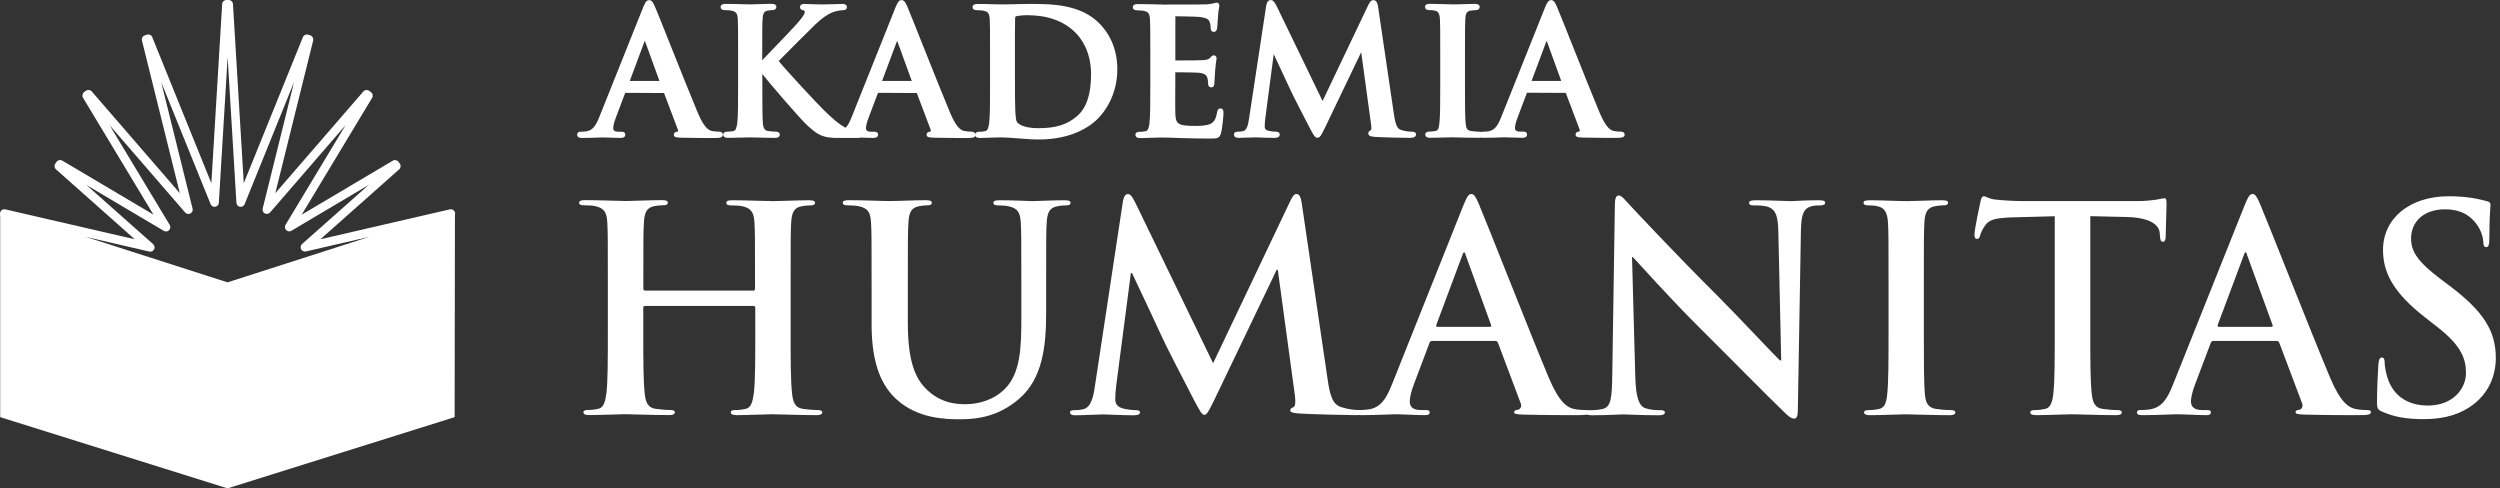 <?xml version="1.0" encoding="UTF-8"?>
<svg xmlns="http://www.w3.org/2000/svg" width="215" height="42" viewBox="0 0 215 42" fill="none">
  <rect x="0" y="0" width="215" height="42" fill="#333333" stroke="none"/>
  <path d="M19.565 25.038C19.533 25.038 19.495 25.032 19.463 25.022L19.436 25.011L0.41 18.907C0.345 18.885 0.286 18.847 0.243 18.793L0.086 18.604C-0.017 18.485 -0.027 18.312 0.054 18.172C0.135 18.037 0.297 17.972 0.453 18.005L11.587 20.576L4.813 14.563C4.672 14.439 4.645 14.223 4.759 14.067L4.872 13.91C4.986 13.759 5.196 13.715 5.358 13.813L13.197 18.458L7.141 8.411C7.044 8.243 7.087 8.033 7.238 7.919L7.395 7.806C7.551 7.692 7.768 7.719 7.892 7.865L15.465 16.616L12.208 3.484C12.159 3.295 12.267 3.101 12.456 3.041L12.64 2.982C12.824 2.922 13.024 3.014 13.094 3.198L18.177 15.757L19.106 0.346C19.117 0.151 19.279 0 19.474 0H19.668C19.862 0 20.024 0.151 20.035 0.346L20.964 15.757L26.048 3.198C26.118 3.02 26.318 2.922 26.501 2.982L26.685 3.041C26.869 3.101 26.977 3.295 26.933 3.484L23.676 16.616L31.25 7.865C31.374 7.719 31.59 7.698 31.747 7.811L31.903 7.925C32.06 8.038 32.103 8.249 32.001 8.416L25.945 18.464L33.783 13.818C33.945 13.721 34.156 13.764 34.269 13.915L34.383 14.072C34.496 14.223 34.475 14.439 34.329 14.563L27.555 20.576L38.688 18.005C38.845 17.972 39.007 18.037 39.088 18.172C39.169 18.307 39.158 18.48 39.055 18.604L38.899 18.793C38.855 18.847 38.796 18.885 38.731 18.907L19.689 25.016C19.641 25.032 19.603 25.038 19.565 25.038ZM7.362 20.365L19.565 24.282L31.768 20.365L26.307 21.624C26.145 21.662 25.972 21.581 25.896 21.435C25.821 21.284 25.853 21.1 25.977 20.986L31.709 15.903L25.059 19.847C24.913 19.933 24.73 19.911 24.611 19.787C24.492 19.668 24.47 19.479 24.557 19.333L29.726 10.755L23.228 18.269C23.114 18.399 22.931 18.437 22.779 18.356C22.628 18.275 22.547 18.107 22.59 17.94L25.291 7.049L21.04 17.556C20.975 17.718 20.808 17.81 20.64 17.783C20.467 17.756 20.343 17.61 20.332 17.443L19.576 4.905L18.82 17.443C18.809 17.616 18.679 17.756 18.512 17.783C18.345 17.81 18.177 17.718 18.112 17.556L13.861 7.055L16.562 17.945C16.605 18.113 16.524 18.285 16.373 18.361C16.221 18.442 16.038 18.404 15.924 18.275L9.421 10.761L14.596 19.344C14.682 19.49 14.66 19.674 14.541 19.798C14.423 19.917 14.239 19.944 14.093 19.857L7.438 15.914L13.169 20.997C13.294 21.111 13.332 21.294 13.251 21.446C13.175 21.597 13.007 21.672 12.84 21.635L7.362 20.365Z" fill="white"></path>
  <path fill-rule="evenodd" clip-rule="evenodd" d="M19.565 24.455L0.016 18.334V35.874L19.538 41.989L19.565 42L39.098 35.874L39.125 18.334L19.565 24.455Z" fill="white"></path>
  <path d="M96.57 17.326C96.645 16.91 96.791 16.688 96.986 16.688C97.18 16.688 97.332 16.812 97.645 17.445L104.327 31.236L110.971 17.272C111.166 16.883 111.285 16.683 111.506 16.683C111.722 16.683 111.868 16.926 111.944 17.439L114.164 32.548C114.38 34.088 114.628 34.795 115.358 35.017C116.065 35.238 116.552 35.26 116.87 35.26C117.086 35.26 117.259 35.282 117.259 35.433C117.259 35.627 116.967 35.703 116.622 35.703C116.011 35.703 112.646 35.627 111.668 35.557C111.106 35.508 110.961 35.438 110.961 35.287C110.961 35.163 111.058 35.093 111.231 35.017C111.377 34.968 111.447 34.65 111.355 33.964L109.891 23.203H109.794L104.473 34.304C103.911 35.455 103.787 35.676 103.565 35.676C103.344 35.676 103.101 35.184 102.712 34.455C102.123 33.331 100.189 29.588 99.897 28.907C99.676 28.394 98.212 25.31 97.353 23.479H97.256L95.987 33.213C95.938 33.65 95.911 33.969 95.911 34.363C95.911 34.828 96.23 35.049 96.645 35.147C97.083 35.244 97.429 35.271 97.672 35.271C97.866 35.271 98.039 35.319 98.039 35.444C98.039 35.665 97.818 35.714 97.456 35.714C96.429 35.714 95.327 35.638 94.885 35.638C94.42 35.638 93.248 35.714 92.464 35.714C92.221 35.714 92.022 35.665 92.022 35.444C92.022 35.319 92.167 35.271 92.416 35.271C92.61 35.271 92.783 35.271 93.15 35.195C93.837 35.049 94.031 34.093 94.155 33.261L96.57 17.326Z" fill="white"></path>
  <path d="M64.786 25C64.856 25 64.932 24.952 64.932 24.828V24.314C64.932 20.598 64.932 19.912 64.883 19.129C64.829 18.297 64.635 17.908 63.83 17.735C63.636 17.686 63.22 17.665 62.879 17.665C62.609 17.665 62.463 17.616 62.463 17.443C62.463 17.27 62.636 17.222 62.977 17.222C64.295 17.222 65.834 17.297 66.493 17.297C67.082 17.297 68.621 17.222 69.578 17.222C69.918 17.222 70.091 17.27 70.091 17.443C70.091 17.616 69.945 17.665 69.653 17.665C69.459 17.665 69.237 17.686 68.946 17.735C68.287 17.859 68.092 18.275 68.043 19.129C67.995 19.912 67.995 20.598 67.995 24.314V28.614C67.995 30.867 67.995 32.795 68.119 33.849C68.189 34.529 68.341 35.07 69.075 35.167C69.416 35.215 69.956 35.264 70.323 35.264C70.593 35.264 70.717 35.34 70.717 35.459C70.717 35.631 70.523 35.702 70.231 35.702C68.643 35.702 67.103 35.626 66.418 35.626C65.856 35.626 64.316 35.702 63.36 35.702C63.02 35.702 62.847 35.626 62.847 35.459C62.847 35.334 62.944 35.264 63.236 35.264C63.603 35.264 63.9 35.215 64.116 35.167C64.608 35.07 64.727 34.529 64.829 33.822C64.954 32.795 64.954 30.862 64.954 28.609V26.459C64.954 26.362 64.878 26.313 64.808 26.313H55.468C55.392 26.313 55.322 26.34 55.322 26.459V28.609C55.322 30.862 55.322 32.79 55.446 33.843C55.517 34.524 55.668 35.064 56.402 35.161C56.743 35.21 57.283 35.259 57.65 35.259C57.92 35.259 58.039 35.334 58.039 35.453C58.039 35.626 57.845 35.696 57.553 35.696C55.965 35.696 54.425 35.621 53.739 35.621C53.177 35.621 51.633 35.696 50.66 35.696C50.341 35.696 50.174 35.621 50.174 35.453C50.174 35.329 50.271 35.259 50.563 35.259C50.93 35.259 51.222 35.21 51.443 35.161C51.93 35.064 52.054 34.524 52.151 33.816C52.275 32.79 52.275 30.856 52.275 28.604V24.304C52.275 20.587 52.275 19.901 52.227 19.118C52.178 18.286 51.984 17.897 51.173 17.724C50.979 17.675 50.563 17.654 50.223 17.654C49.953 17.654 49.807 17.605 49.807 17.432C49.807 17.26 49.98 17.211 50.32 17.211C51.638 17.211 53.183 17.287 53.837 17.287C54.425 17.287 55.965 17.211 56.916 17.211C57.256 17.211 57.429 17.26 57.429 17.432C57.429 17.605 57.283 17.654 56.991 17.654C56.797 17.654 56.575 17.675 56.283 17.724C55.624 17.848 55.425 18.264 55.376 19.118C55.327 19.901 55.327 20.587 55.327 24.304V24.817C55.327 24.941 55.398 24.99 55.473 24.99H64.786V25Z" fill="white"></path>
  <path d="M74.957 24.314C74.957 20.598 74.957 19.912 74.908 19.128C74.859 18.297 74.665 17.902 73.855 17.735C73.66 17.686 73.244 17.659 72.898 17.659C72.628 17.659 72.482 17.61 72.482 17.438C72.482 17.265 72.655 17.216 73.017 17.216C74.314 17.216 75.853 17.292 76.588 17.292C77.171 17.292 78.716 17.216 79.591 17.216C79.959 17.216 80.132 17.265 80.132 17.438C80.132 17.61 79.986 17.659 79.737 17.659C79.467 17.659 79.321 17.681 79.029 17.735C78.371 17.859 78.176 18.275 78.127 19.128C78.073 19.912 78.073 20.598 78.073 24.314V27.739C78.073 31.283 78.786 32.774 79.986 33.757C81.088 34.664 82.211 34.761 83.043 34.761C84.118 34.761 85.442 34.421 86.419 33.443C87.764 32.098 87.835 29.894 87.835 27.377V24.32C87.835 20.603 87.835 19.917 87.786 19.134C87.737 18.302 87.543 17.907 86.733 17.74C86.538 17.691 86.122 17.664 85.852 17.664C85.582 17.664 85.436 17.616 85.436 17.443C85.436 17.27 85.609 17.221 85.949 17.221C87.197 17.221 88.737 17.297 88.764 17.297C89.055 17.297 90.595 17.221 91.551 17.221C91.897 17.221 92.064 17.27 92.064 17.443C92.064 17.616 91.918 17.664 91.627 17.664C91.357 17.664 91.211 17.686 90.919 17.74C90.26 17.864 90.066 18.28 90.017 19.134C89.968 19.917 89.968 20.603 89.968 24.32V26.934C89.968 29.651 89.698 32.536 87.646 34.297C85.912 35.788 84.15 36.058 82.562 36.058C81.266 36.058 78.921 35.988 77.133 34.373C75.886 33.249 74.957 31.439 74.957 27.89V24.314Z" fill="white"></path>
  <path d="M123.14 29.329C123.021 29.329 122.972 29.377 122.924 29.523L121.606 33.018C121.363 33.629 121.238 34.217 121.238 34.509C121.238 34.947 121.454 35.265 122.216 35.265H122.583C122.875 35.265 122.951 35.314 122.951 35.46C122.951 35.654 122.805 35.703 122.535 35.703C121.752 35.703 120.704 35.627 119.947 35.627C119.677 35.627 118.338 35.703 117.068 35.703C116.749 35.703 116.604 35.654 116.604 35.46C116.604 35.314 116.701 35.265 116.895 35.265C117.111 35.265 117.457 35.238 117.651 35.217C118.775 35.071 119.234 34.239 119.726 33.018L125.852 17.661C126.143 16.948 126.289 16.683 126.538 16.683C126.754 16.683 126.905 16.904 127.148 17.466C127.731 18.811 131.642 28.788 133.204 32.505C134.133 34.704 134.84 35.049 135.354 35.168C135.721 35.244 136.088 35.265 136.38 35.265C136.574 35.265 136.699 35.287 136.699 35.46C136.699 35.654 136.477 35.703 135.57 35.703C134.689 35.703 132.906 35.703 130.951 35.654C130.513 35.627 130.216 35.627 130.216 35.46C130.216 35.314 130.314 35.265 130.557 35.238C130.73 35.19 130.902 34.968 130.778 34.677L128.828 29.491C128.779 29.366 128.704 29.318 128.585 29.318H123.14V29.329ZM128.12 28.108C128.239 28.108 128.266 28.032 128.239 27.962L126.041 21.923C126.014 21.826 125.992 21.701 125.916 21.701C125.846 21.701 125.798 21.826 125.771 21.923L123.523 27.94C123.502 28.038 123.523 28.108 123.621 28.108H128.12Z" fill="white"></path>
  <path d="M140.634 32.385C140.683 34.292 141.002 34.929 141.488 35.102C141.904 35.248 142.368 35.275 142.763 35.275C143.033 35.275 143.179 35.323 143.179 35.469C143.179 35.664 142.957 35.712 142.617 35.712C141.023 35.712 140.051 35.637 139.586 35.637C139.365 35.637 138.214 35.712 136.945 35.712C136.626 35.712 136.41 35.685 136.41 35.469C136.41 35.323 136.556 35.275 136.799 35.275C137.118 35.275 137.555 35.248 137.901 35.151C138.533 34.956 138.636 34.243 138.657 32.12L138.879 17.643C138.879 17.157 138.949 16.811 139.198 16.811C139.468 16.811 139.684 17.13 140.1 17.567C140.391 17.886 144.113 21.873 147.684 25.416C149.342 27.08 152.648 30.602 153.064 30.991H153.183L152.94 20.014C152.913 18.523 152.697 18.059 152.108 17.81C151.741 17.665 151.152 17.665 150.812 17.665C150.52 17.665 150.417 17.589 150.417 17.443C150.417 17.249 150.687 17.222 151.049 17.222C152.324 17.222 153.496 17.297 154.01 17.297C154.274 17.297 155.209 17.222 156.403 17.222C156.721 17.222 156.964 17.243 156.964 17.443C156.964 17.589 156.819 17.665 156.521 17.665C156.278 17.665 156.078 17.665 155.787 17.735C155.101 17.929 154.906 18.442 154.879 19.814L154.615 35.242C154.615 35.782 154.517 35.999 154.296 35.999C154.026 35.999 153.729 35.728 153.464 35.464C151.924 33.995 148.791 30.791 146.252 28.274C143.584 25.632 140.872 22.575 140.429 22.11H140.354L140.634 32.385Z" fill="white"></path>
  <path d="M162.414 24.314C162.414 20.597 162.414 19.911 162.365 19.128C162.316 18.296 162.073 17.88 161.533 17.756C161.263 17.68 160.95 17.659 160.653 17.659C160.41 17.659 160.264 17.61 160.264 17.416C160.264 17.27 160.458 17.221 160.852 17.221C161.782 17.221 163.321 17.297 164.034 17.297C164.645 17.297 166.087 17.221 167.016 17.221C167.335 17.221 167.529 17.27 167.529 17.416C167.529 17.61 167.383 17.659 167.14 17.659C166.897 17.659 166.703 17.68 166.406 17.734C165.741 17.859 165.547 18.275 165.498 19.128C165.45 19.911 165.45 20.597 165.45 24.314V28.614C165.45 30.985 165.449 32.919 165.547 33.972C165.622 34.632 165.795 35.075 166.524 35.172C166.865 35.22 167.405 35.269 167.772 35.269C168.042 35.269 168.161 35.345 168.161 35.463C168.161 35.636 167.967 35.706 167.697 35.706C166.082 35.706 164.542 35.631 163.883 35.631C163.321 35.631 161.782 35.706 160.804 35.706C160.485 35.706 160.312 35.631 160.312 35.463C160.312 35.339 160.41 35.269 160.707 35.269C161.074 35.269 161.366 35.22 161.587 35.172C162.073 35.075 162.225 34.658 162.295 33.951C162.414 32.925 162.414 30.991 162.414 28.619V24.314Z" fill="white"></path>
  <path d="M176.719 18.596L173.078 18.693C171.658 18.741 171.074 18.866 170.707 19.4C170.464 19.768 170.339 20.059 170.291 20.254C170.242 20.448 170.172 20.546 170.021 20.546C169.853 20.546 169.805 20.421 169.805 20.151C169.805 19.762 170.269 17.537 170.318 17.342C170.388 17.023 170.464 16.878 170.61 16.878C170.804 16.878 171.053 17.121 171.658 17.169C172.371 17.245 173.294 17.294 174.105 17.294H183.785C184.568 17.294 185.108 17.218 185.47 17.169C185.838 17.094 186.032 17.05 186.129 17.05C186.302 17.05 186.324 17.196 186.324 17.564C186.324 18.077 186.248 19.762 186.248 20.4C186.226 20.643 186.172 20.789 186.027 20.789C185.832 20.789 185.784 20.67 185.757 20.302L185.735 20.032C185.681 19.395 185.022 18.709 182.85 18.66L179.766 18.59V28.616C179.766 30.869 179.766 32.797 179.89 33.85C179.96 34.531 180.112 35.071 180.841 35.169C181.181 35.217 181.721 35.266 182.089 35.266C182.359 35.266 182.478 35.341 182.478 35.46C182.478 35.633 182.283 35.703 182.013 35.703C180.398 35.703 178.858 35.628 178.172 35.628C177.61 35.628 176.071 35.703 175.093 35.703C174.774 35.703 174.602 35.628 174.602 35.46C174.602 35.336 174.704 35.266 174.996 35.266C175.363 35.266 175.655 35.217 175.876 35.169C176.363 35.071 176.514 34.531 176.589 33.824C176.708 32.797 176.708 30.863 176.708 28.611V18.596H176.719Z" fill="white"></path>
  <path d="M190.335 29.329C190.211 29.329 190.162 29.377 190.114 29.523L188.79 33.018C188.547 33.629 188.423 34.217 188.423 34.509C188.423 34.947 188.644 35.265 189.401 35.265H189.768C190.06 35.265 190.135 35.314 190.135 35.46C190.135 35.654 189.99 35.703 189.719 35.703C188.936 35.703 187.883 35.627 187.127 35.627C186.856 35.627 185.511 35.703 184.242 35.703C183.923 35.703 183.777 35.654 183.777 35.46C183.777 35.314 183.875 35.265 184.069 35.265C184.285 35.265 184.631 35.238 184.825 35.217C185.949 35.071 186.413 34.239 186.9 33.018L193.036 17.661C193.328 16.948 193.474 16.683 193.722 16.683C193.938 16.683 194.09 16.904 194.333 17.466C194.916 18.811 198.832 28.788 200.399 32.505C201.328 34.704 202.036 35.049 202.549 35.168C202.916 35.244 203.284 35.265 203.575 35.265C203.77 35.265 203.894 35.287 203.894 35.46C203.894 35.654 203.673 35.703 202.77 35.703C201.89 35.703 200.107 35.703 198.152 35.654C197.714 35.627 197.417 35.627 197.417 35.46C197.417 35.314 197.514 35.265 197.757 35.238C197.93 35.19 198.098 34.968 197.979 34.677L196.023 29.491C195.975 29.366 195.899 29.318 195.78 29.318H190.335V29.329ZM195.327 28.108C195.445 28.108 195.472 28.032 195.445 27.962L193.247 21.923C193.225 21.826 193.198 21.701 193.123 21.701C193.047 21.701 192.998 21.826 192.977 21.923L190.724 27.94C190.703 28.038 190.724 28.108 190.821 28.108H195.327Z" fill="white"></path>
  <path d="M204.884 35.412C204.49 35.239 204.42 35.12 204.42 34.58C204.42 33.235 204.517 31.765 204.539 31.376C204.56 31.009 204.636 30.744 204.836 30.744C205.052 30.744 205.079 30.966 205.079 31.16C205.079 31.479 205.176 31.992 205.3 32.408C205.835 34.218 207.278 34.877 208.795 34.877C210.994 34.877 212.074 33.386 212.074 32.09C212.074 30.89 211.707 29.767 209.681 28.178L208.558 27.298C205.868 25.197 204.939 23.484 204.939 21.502C204.939 18.812 207.186 16.878 210.589 16.878C212.177 16.878 213.203 17.121 213.841 17.294C214.062 17.342 214.181 17.418 214.181 17.585C214.181 17.904 214.084 18.612 214.084 20.519C214.084 21.059 214.008 21.253 213.814 21.253C213.641 21.253 213.565 21.107 213.565 20.816C213.565 20.594 213.441 19.838 212.928 19.201C212.561 18.736 211.853 18.001 210.265 18.001C208.455 18.001 207.353 19.055 207.353 20.519C207.353 21.642 207.915 22.501 209.946 24.041L210.632 24.554C213.592 26.779 214.64 28.465 214.64 30.788C214.64 32.203 214.106 33.894 212.339 35.044C211.118 35.828 209.746 36.044 208.455 36.044C207.034 36.049 205.938 35.876 204.884 35.412Z" fill="white"></path>
  <path d="M61.829 11.322C61.688 11.322 61.467 11.311 61.235 11.268C61.029 11.219 60.608 11.117 60.019 9.723C59.484 8.454 58.485 5.942 57.675 3.921C57.037 2.317 56.481 0.929 56.324 0.567C56.184 0.243 56.065 0.01 55.827 0.01C55.579 0.01 55.465 0.254 55.287 0.691L51.549 10.042C51.241 10.814 50.976 11.219 50.393 11.3C50.279 11.317 50.08 11.328 49.95 11.328C49.675 11.328 49.637 11.484 49.637 11.581C49.637 11.862 49.939 11.862 50.053 11.862C50.587 11.862 51.128 11.841 51.484 11.83C51.641 11.825 51.754 11.819 51.808 11.819C52.035 11.819 52.305 11.83 52.581 11.841C52.862 11.851 53.148 11.862 53.386 11.862C53.645 11.862 53.775 11.765 53.775 11.581C53.775 11.328 53.526 11.328 53.418 11.328H53.197C52.77 11.328 52.737 11.16 52.737 11.003C52.737 10.841 52.813 10.496 52.953 10.145L53.758 8.011C53.764 8 53.764 7.989 53.769 7.984L57.108 8L58.301 11.16C58.318 11.203 58.323 11.241 58.307 11.274C58.296 11.3 58.274 11.317 58.28 11.317C58.188 11.328 57.95 11.349 57.95 11.587C57.95 11.808 58.199 11.825 58.463 11.835L58.528 11.841C59.722 11.868 60.819 11.868 61.343 11.868C61.818 11.868 62.164 11.868 62.164 11.587C62.158 11.409 62.045 11.322 61.829 11.322ZM56.713 6.963H54.158L55.455 3.5L56.713 6.963Z" fill="white"></path>
  <path d="M83.528 11.322C83.388 11.322 83.166 11.311 82.934 11.268C82.729 11.219 82.307 11.117 81.719 9.723C81.184 8.454 80.179 5.931 79.374 3.911C78.737 2.312 78.186 0.929 78.029 0.567C77.889 0.243 77.77 0.01 77.532 0.01C77.284 0.01 77.17 0.254 76.992 0.691L73.254 10.042C73.092 10.452 72.935 10.771 72.724 10.987C72.103 10.668 71.547 10.139 71.012 9.626L70.915 9.534C70.358 9.005 67.647 6.088 66.966 5.25C67.593 4.602 69.64 2.566 70.099 2.123C70.656 1.577 71.153 1.231 71.66 1.037C71.925 0.94 72.281 0.88 72.476 0.88C72.714 0.88 72.832 0.788 72.832 0.61C72.832 0.507 72.784 0.34 72.444 0.34C72.211 0.34 71.892 0.351 71.568 0.362C71.25 0.372 70.931 0.383 70.704 0.383C70.493 0.383 70.164 0.372 69.856 0.362C69.581 0.351 69.321 0.34 69.175 0.34C69.084 0.34 68.803 0.34 68.803 0.61C68.803 0.826 69.002 0.869 69.105 0.891C69.148 0.902 69.208 0.913 69.208 1.058C69.208 1.248 68.905 1.604 68.559 2.015L68.495 2.085C68.235 2.387 67.35 3.306 66.572 4.116C66.166 4.537 65.788 4.932 65.551 5.18V4.786C65.551 2.517 65.551 2.112 65.583 1.636C65.615 1.085 65.751 0.961 66.026 0.913C66.199 0.886 66.28 0.869 66.42 0.869C66.728 0.869 66.766 0.68 66.766 0.599C66.766 0.329 66.453 0.329 66.318 0.329C66.042 0.329 65.637 0.34 65.27 0.356C64.962 0.367 64.681 0.378 64.519 0.378C64.379 0.378 64.141 0.372 63.86 0.362C63.438 0.351 62.909 0.335 62.439 0.335C62.299 0.335 61.975 0.335 61.975 0.605C61.975 0.783 62.104 0.875 62.364 0.875C62.585 0.875 62.817 0.891 62.914 0.918C63.309 0.999 63.417 1.15 63.449 1.642C63.476 2.112 63.476 2.522 63.476 4.791V7.411C63.476 8.772 63.476 9.95 63.406 10.566C63.347 11.003 63.276 11.23 63.077 11.268C62.909 11.306 62.742 11.322 62.569 11.322C62.261 11.322 62.196 11.463 62.196 11.576C62.196 11.706 62.272 11.857 62.628 11.857C62.969 11.857 63.417 11.841 63.811 11.83C64.103 11.819 64.362 11.814 64.508 11.814C64.654 11.814 64.892 11.819 65.178 11.83C65.61 11.841 66.15 11.857 66.647 11.857C67.036 11.857 67.063 11.641 67.063 11.576C67.063 11.452 66.961 11.322 66.734 11.322C66.545 11.322 66.221 11.295 66.026 11.263C65.864 11.236 65.642 11.138 65.605 10.582C65.561 9.945 65.561 8.772 65.561 7.406V6.363C65.902 6.828 68.808 10.236 69.478 10.831C70.142 11.419 70.558 11.754 71.401 11.83C71.477 11.835 71.552 11.841 71.606 11.846C71.655 11.857 71.709 11.862 71.784 11.862H72.038C72.157 11.862 72.287 11.862 72.444 11.862H73.74C73.875 11.862 73.972 11.851 74.043 11.83L74.307 11.841C74.594 11.851 74.88 11.862 75.123 11.862C75.382 11.862 75.512 11.765 75.512 11.581C75.512 11.328 75.263 11.328 75.155 11.328H74.934C74.507 11.328 74.475 11.16 74.475 11.003C74.475 10.841 74.55 10.496 74.691 10.145L75.496 8.011C75.501 8 75.501 7.989 75.506 7.984L78.845 8L80.039 11.16C80.055 11.203 80.06 11.241 80.044 11.274C80.033 11.3 80.012 11.317 80.017 11.317C79.925 11.328 79.688 11.349 79.688 11.587C79.688 11.808 79.936 11.825 80.201 11.835L80.266 11.841C81.459 11.868 82.556 11.868 83.08 11.868C83.555 11.868 83.901 11.868 83.901 11.587C83.858 11.409 83.75 11.322 83.528 11.322ZM78.413 6.963H75.858L77.154 3.5L78.413 6.963Z" fill="white"></path>
  <path d="M88.547 0.339C88.029 0.339 87.489 0.355 87.04 0.366C86.722 0.376 86.446 0.382 86.252 0.382C86.079 0.382 85.809 0.376 85.501 0.366C85.074 0.355 84.566 0.339 84.107 0.339C83.967 0.339 83.643 0.339 83.643 0.609C83.643 0.787 83.772 0.879 84.031 0.879C84.253 0.879 84.485 0.895 84.582 0.922C84.977 1.003 85.085 1.154 85.117 1.646C85.144 2.116 85.144 2.526 85.144 4.795V7.415C85.144 8.776 85.144 9.954 85.069 10.57C85.009 11.007 84.939 11.234 84.739 11.277C84.566 11.315 84.404 11.332 84.231 11.332C83.924 11.332 83.859 11.472 83.859 11.585C83.859 11.715 83.934 11.866 84.291 11.866C84.437 11.866 84.604 11.861 84.777 11.85C84.955 11.845 85.144 11.834 85.328 11.834C85.684 11.818 86.009 11.818 86.171 11.818C86.506 11.818 86.97 11.855 87.462 11.893L87.618 11.904C88.191 11.947 88.801 11.996 89.342 11.996C92.345 11.996 93.895 10.737 94.425 10.197C94.927 9.689 96.089 8.258 96.089 5.951C96.089 4.023 95.284 2.78 94.608 2.078C92.95 0.339 90.406 0.339 88.547 0.339ZM93.831 6.383C93.831 8.112 93.436 9.29 92.626 9.986C91.772 10.726 90.805 11.024 89.293 11.024C88.207 11.024 87.629 10.748 87.451 10.483C87.386 10.392 87.338 10.035 87.311 9.425C87.294 9.149 87.284 8.004 87.284 6.427V4.552C87.284 3.396 87.284 2.083 87.3 1.576C87.3 1.457 87.321 1.435 87.402 1.397C87.483 1.36 87.986 1.306 88.31 1.306C90.071 1.306 91.421 1.781 92.442 2.759C92.858 3.153 93.831 4.304 93.831 6.383Z" fill="white"></path>
  <path d="M104.965 9.328C104.727 9.328 104.689 9.538 104.668 9.663C104.571 10.241 104.408 10.511 104.074 10.662C103.712 10.829 103.096 10.829 102.728 10.829C101.248 10.829 101.103 10.63 101.076 9.711C101.065 9.409 101.07 8.642 101.07 8.026C101.07 7.777 101.076 7.561 101.076 7.41V6.232C101.076 6.227 101.076 6.222 101.076 6.216C101.535 6.216 102.874 6.232 103.128 6.259C103.668 6.319 103.793 6.535 103.847 6.735C103.874 6.864 103.885 6.994 103.89 7.113C103.895 7.162 103.895 7.21 103.901 7.243C103.901 7.405 104.009 7.513 104.171 7.513C104.441 7.513 104.441 7.21 104.441 7.097C104.441 7.043 104.452 6.843 104.468 6.621C104.479 6.438 104.495 6.238 104.5 6.108C104.538 5.611 104.581 5.336 104.603 5.185C104.614 5.098 104.625 5.044 104.625 5.012C104.625 4.86 104.533 4.758 104.387 4.758C104.257 4.758 104.171 4.855 104.047 4.995C103.944 5.109 103.739 5.147 103.42 5.174C103.209 5.19 102.356 5.201 101.081 5.201C101.081 5.195 101.081 5.185 101.081 5.174V1.409C101.081 1.403 101.081 1.398 101.081 1.398C101.464 1.398 102.912 1.43 103.15 1.457C103.895 1.549 103.966 1.722 104.036 1.911C104.101 2.062 104.117 2.284 104.117 2.397C104.117 2.694 104.284 2.743 104.387 2.743C104.473 2.743 104.619 2.705 104.668 2.467C104.689 2.343 104.706 2.046 104.722 1.781C104.733 1.646 104.738 1.527 104.743 1.473C104.77 1.02 104.814 0.798 104.841 0.663C104.857 0.587 104.862 0.539 104.862 0.501C104.862 0.253 104.689 0.231 104.635 0.231C104.571 0.231 104.5 0.253 104.446 0.269C104.419 0.28 104.392 0.285 104.365 0.29C104.268 0.317 104.063 0.344 103.749 0.377C103.496 0.393 101.07 0.393 100.033 0.393C99.86 0.393 99.601 0.382 99.293 0.371L99.093 0.366C98.909 0.366 98.715 0.361 98.515 0.361C98.304 0.355 98.094 0.35 97.888 0.35C97.748 0.35 97.424 0.35 97.424 0.62C97.424 0.798 97.553 0.89 97.813 0.89C98.034 0.89 98.266 0.906 98.364 0.933C98.758 1.014 98.866 1.165 98.898 1.657C98.925 2.127 98.926 2.538 98.926 4.806V7.426C98.926 8.788 98.926 9.965 98.855 10.581C98.796 11.019 98.726 11.245 98.526 11.283C98.358 11.321 98.191 11.337 98.018 11.337C97.71 11.337 97.645 11.478 97.645 11.591C97.645 11.721 97.721 11.877 98.078 11.877C98.223 11.877 98.391 11.872 98.564 11.861C98.742 11.856 98.931 11.845 99.115 11.845C99.471 11.829 99.795 11.829 99.957 11.829C100.373 11.829 100.822 11.84 101.502 11.872L101.929 11.883C102.496 11.899 103.198 11.915 104.084 11.915C104.652 11.915 104.889 11.915 105.019 11.424C105.095 11.116 105.219 10.089 105.219 9.738C105.219 9.592 105.219 9.328 104.965 9.328Z" fill="white"></path>
  <path d="M121.396 11.322C121.201 11.322 120.92 11.306 120.51 11.182C120.159 11.079 120.013 10.75 119.872 9.788L118.517 0.589C118.495 0.448 118.435 0.011 118.117 0.011C117.884 0.011 117.776 0.232 117.668 0.443L113.741 8.686L109.798 0.54C109.614 0.178 109.49 0.005 109.274 0.005C109.139 0.005 108.961 0.092 108.89 0.508L107.416 10.215C107.34 10.728 107.227 11.209 106.913 11.279C106.703 11.322 106.611 11.322 106.492 11.322C106.168 11.322 106.119 11.474 106.119 11.56C106.119 11.674 106.173 11.857 106.524 11.857C106.794 11.857 107.14 11.841 107.443 11.83C107.675 11.819 107.875 11.814 107.999 11.814C108.107 11.814 108.269 11.819 108.474 11.83C108.788 11.841 109.182 11.857 109.566 11.857C109.711 11.857 110.057 11.857 110.057 11.56C110.057 11.506 110.03 11.322 109.701 11.322C109.517 11.322 109.317 11.301 109.106 11.252C108.804 11.182 108.766 11.031 108.766 10.906C108.766 10.663 108.782 10.474 108.809 10.226L109.539 4.662C109.711 5.024 109.9 5.434 110.09 5.834C110.478 6.666 110.851 7.449 110.932 7.638C111.11 8.054 112.272 10.301 112.65 11.025L112.699 11.117C112.958 11.603 113.088 11.846 113.293 11.846C113.52 11.846 113.606 11.674 113.968 10.939L117.063 4.489L117.911 10.69C117.966 11.085 117.917 11.187 117.917 11.187C117.841 11.22 117.674 11.29 117.674 11.474C117.674 11.722 117.982 11.749 118.23 11.771C118.819 11.814 120.872 11.857 121.261 11.857C121.714 11.857 121.785 11.668 121.785 11.56C121.768 11.322 121.488 11.322 121.396 11.322Z" fill="white"></path>
  <path d="M139.39 11.322C139.245 11.322 139.029 11.311 138.796 11.268C138.591 11.219 138.17 11.117 137.581 9.723C137.046 8.454 136.041 5.931 135.236 3.911C134.599 2.312 134.048 0.929 133.891 0.567C133.751 0.243 133.632 0.01 133.394 0.01C133.146 0.01 133.032 0.254 132.854 0.691L129.116 10.042C128.808 10.814 128.543 11.219 127.96 11.3C127.852 11.317 127.647 11.328 127.517 11.328C127.474 11.328 127.436 11.333 127.409 11.344C127.366 11.333 127.317 11.328 127.269 11.328C127.047 11.328 126.728 11.3 126.529 11.268C126.172 11.219 126.091 11.036 126.048 10.658C125.988 10.026 125.988 8.87 125.988 7.411V4.791C125.988 2.522 125.988 2.117 126.015 1.642C126.048 1.091 126.183 0.967 126.453 0.918C126.626 0.891 126.734 0.875 126.88 0.875C127.188 0.875 127.252 0.718 127.252 0.588C127.252 0.335 126.917 0.335 126.804 0.335C126.491 0.335 126.08 0.351 125.713 0.362C125.416 0.372 125.151 0.378 124.984 0.378C124.784 0.378 124.47 0.367 124.141 0.356C123.757 0.345 123.347 0.329 123.044 0.329C122.882 0.329 122.553 0.329 122.553 0.583C122.553 0.713 122.618 0.869 122.925 0.869C123.12 0.869 123.293 0.886 123.433 0.923C123.622 0.967 123.801 1.08 123.833 1.636C123.86 2.106 123.86 2.517 123.86 4.786V7.406C123.86 8.864 123.86 10.015 123.784 10.636C123.736 11.117 123.633 11.225 123.455 11.263C123.287 11.3 123.12 11.317 122.947 11.317C122.639 11.317 122.574 11.457 122.574 11.571C122.574 11.7 122.65 11.851 123.006 11.851C123.347 11.851 123.795 11.835 124.184 11.825C124.476 11.814 124.735 11.808 124.881 11.808C125.038 11.808 125.275 11.814 125.562 11.825C126.026 11.835 126.599 11.851 127.204 11.851C127.274 11.851 127.333 11.846 127.387 11.83C127.441 11.846 127.512 11.851 127.604 11.851C128.138 11.851 128.7 11.83 129.035 11.819C129.192 11.814 129.305 11.808 129.359 11.808C129.586 11.808 129.856 11.819 130.132 11.83C130.413 11.841 130.699 11.851 130.936 11.851C131.196 11.851 131.325 11.754 131.325 11.571C131.325 11.317 131.077 11.317 130.969 11.317H130.747C130.321 11.317 130.288 11.149 130.288 10.993C130.288 10.831 130.364 10.485 130.504 10.134L131.309 8C131.315 7.989 131.32 7.978 131.32 7.973L134.658 7.989L135.852 11.149C135.868 11.192 135.874 11.23 135.858 11.263C135.847 11.29 135.825 11.306 135.831 11.306C135.739 11.317 135.501 11.338 135.501 11.576C135.501 11.797 135.75 11.814 136.014 11.825L136.084 11.83C137.278 11.857 138.375 11.857 138.899 11.857C139.374 11.857 139.72 11.857 139.72 11.576C139.715 11.409 139.607 11.322 139.39 11.322ZM134.269 6.963H131.714L133.011 3.5L134.269 6.963Z" fill="white"></path>
</svg>
